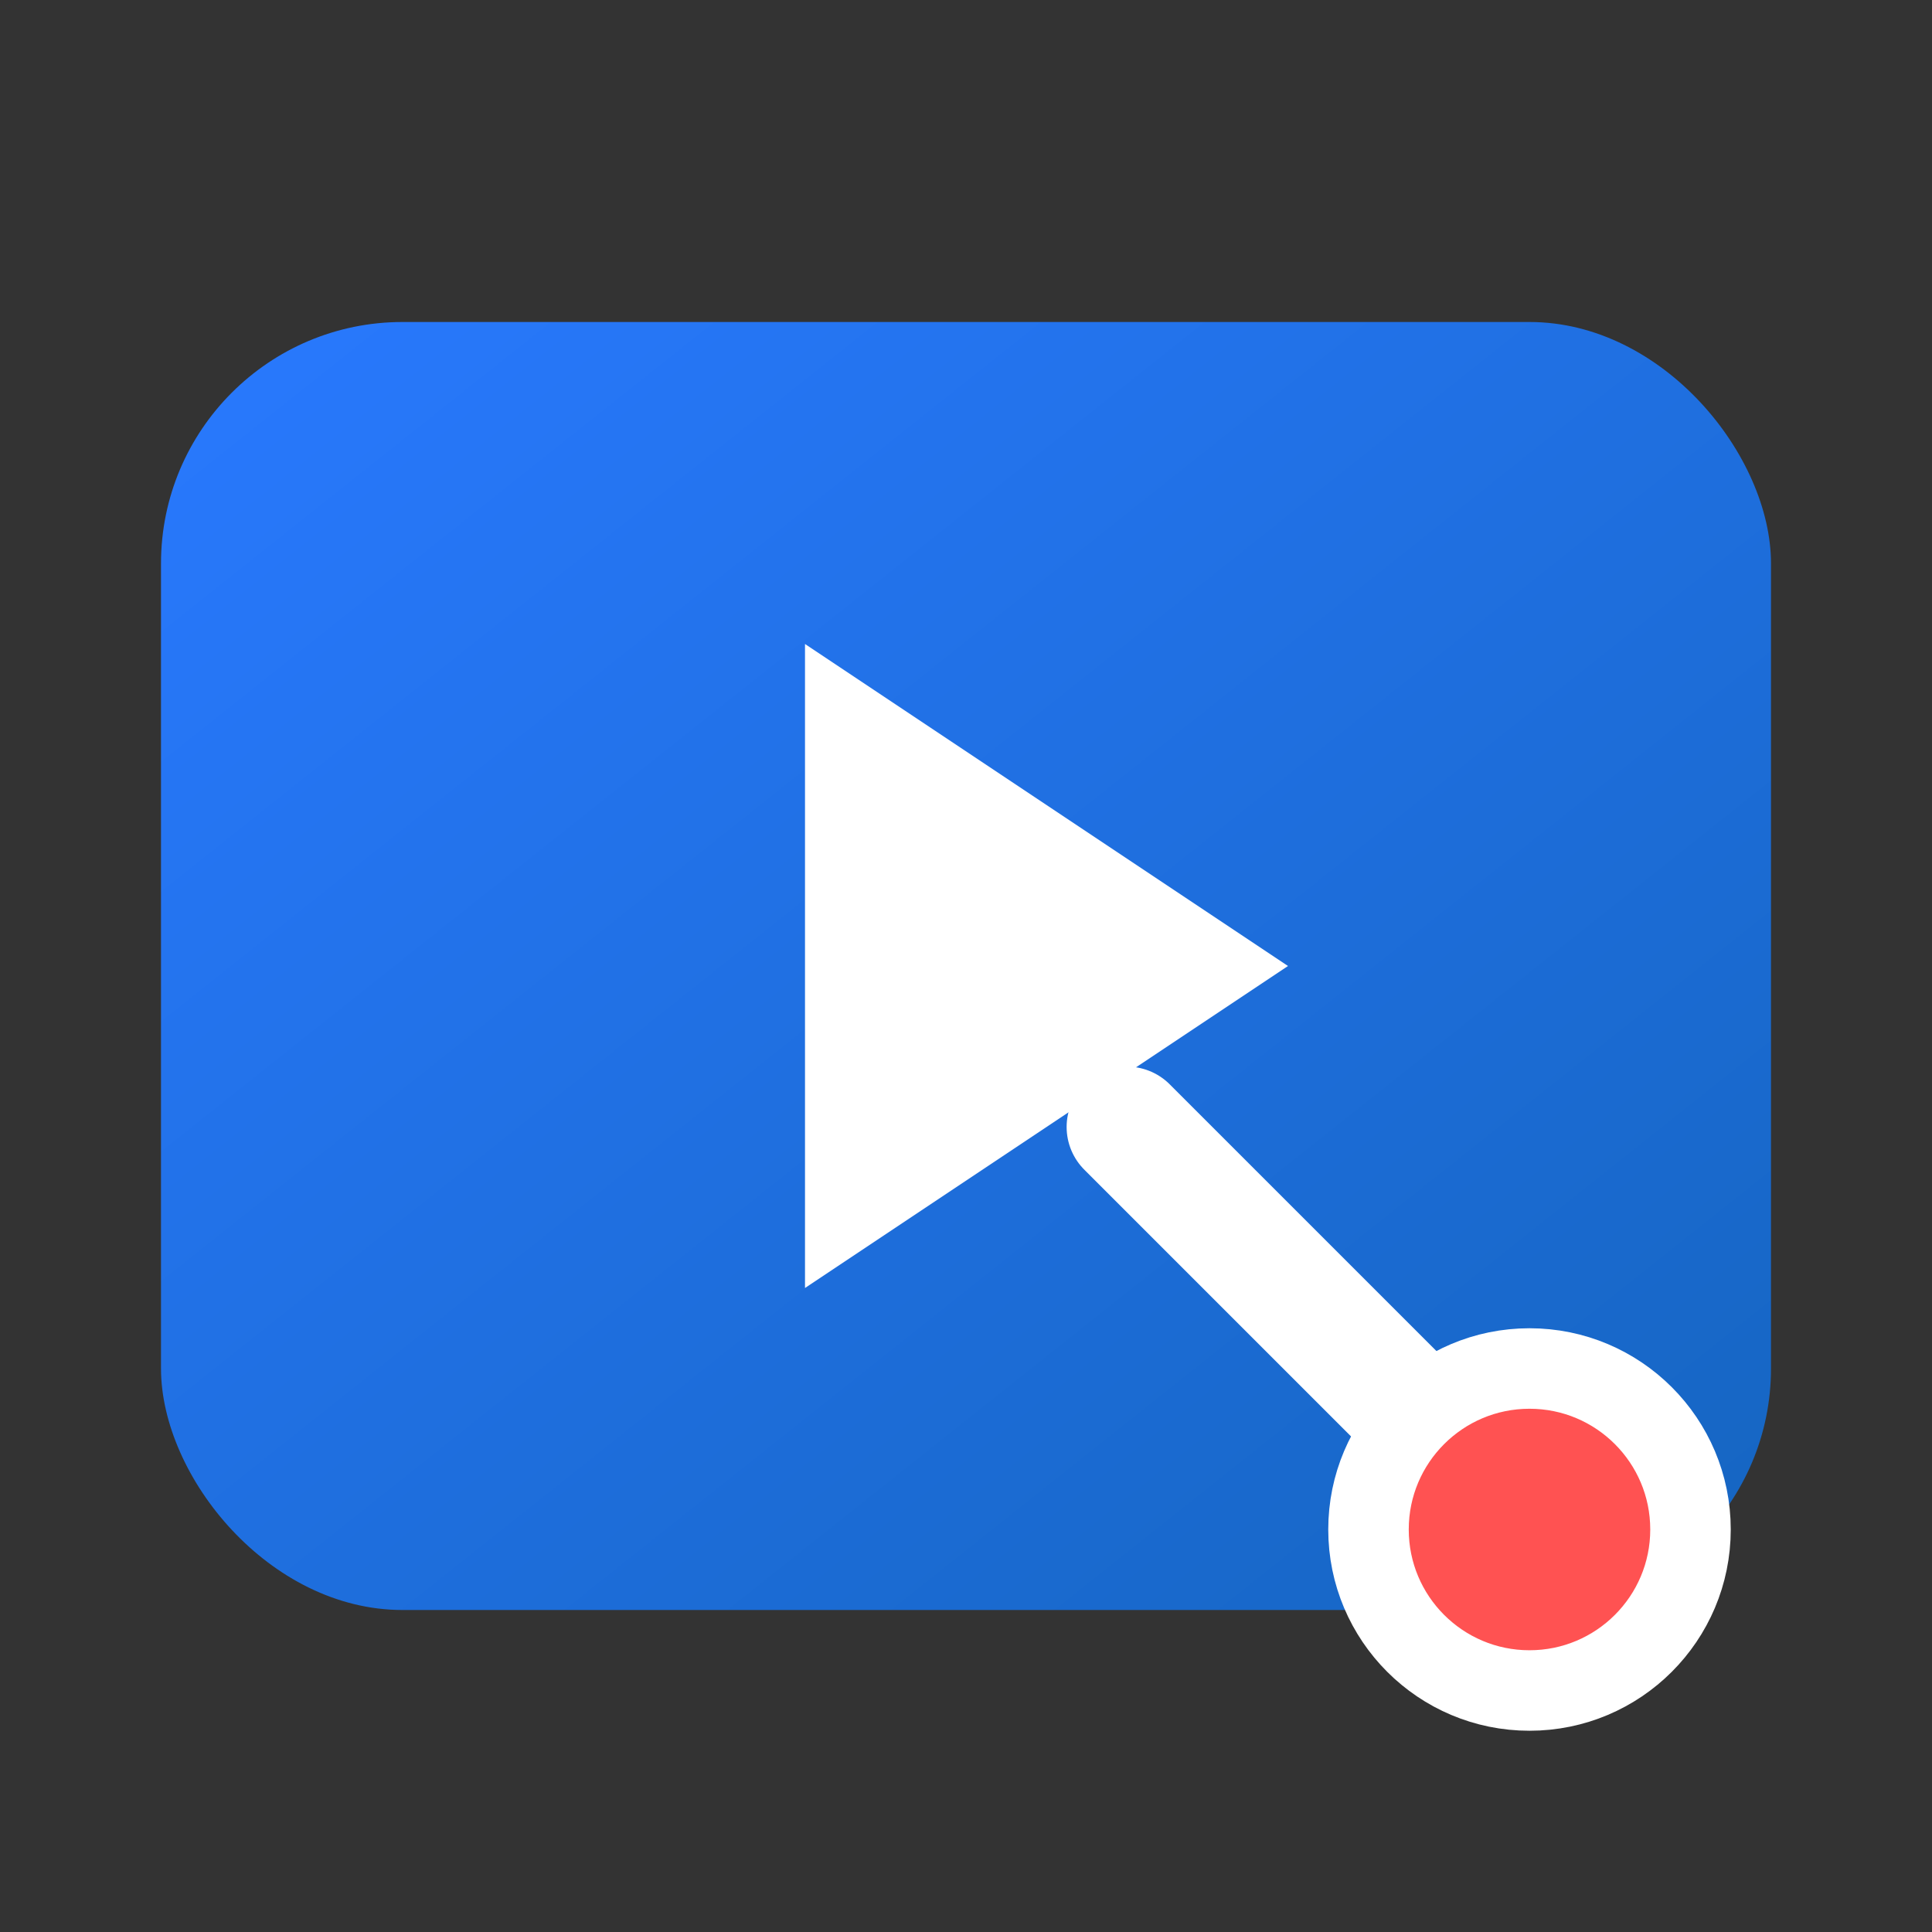 <!-- assets/logo.svg -->
<svg xmlns="http://www.w3.org/2000/svg" viewBox="0 0 48 48">
  <rect x="0" y="0" width="48" height="48" fill="#333333" stroke="none"/>
  <defs>
    <linearGradient id="gradient" x1="0%" y1="0%" x2="100%" y2="100%">
      <stop offset="0%" stop-color="#2979ff" />
      <stop offset="100%" stop-color="#1565c0" />
    </linearGradient>
  </defs>
  <rect x="4" y="8" width="40" height="32" rx="6" fill="url(#gradient)" />
  <polygon points="20,16 20,32 32,24" fill="white" />
  <path d="M38,38 L28,28" stroke="white" stroke-width="3" stroke-linecap="round" />
  <circle cx="38" cy="38" r="4" fill="#ff5252" stroke="white" stroke-width="2" />
</svg>